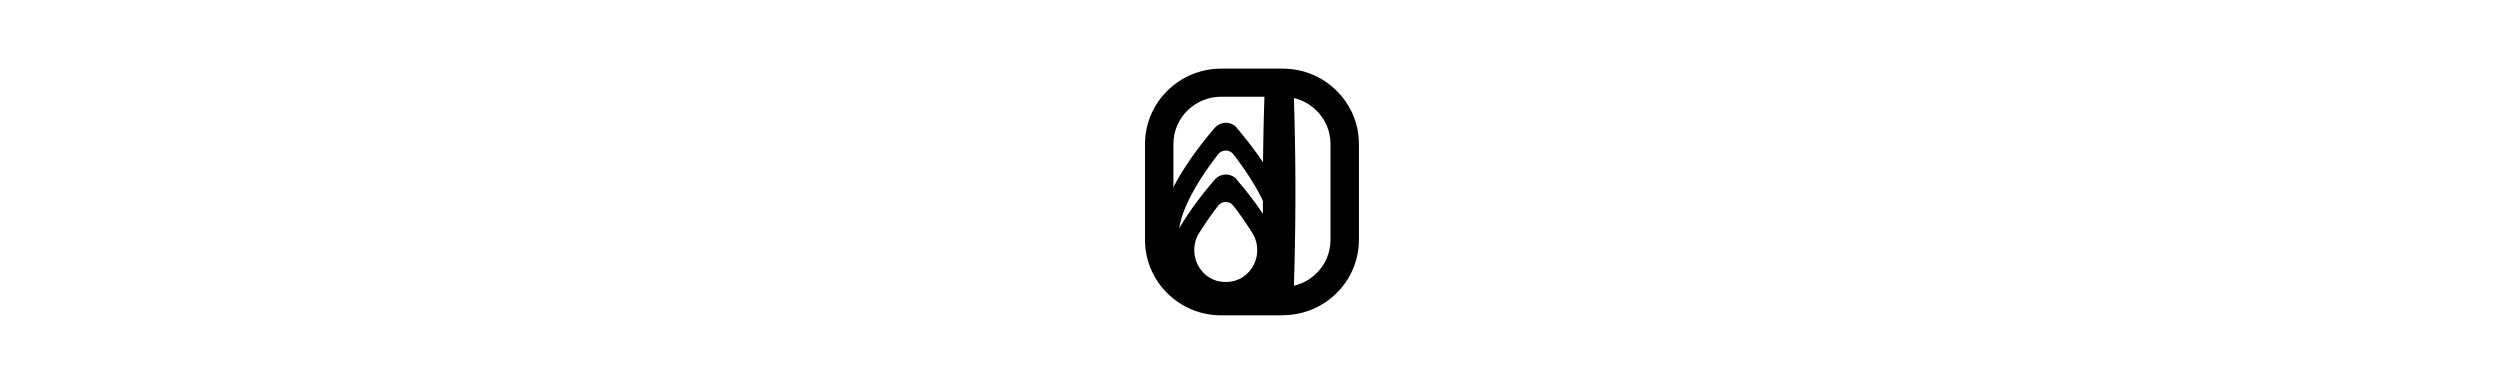 <svg xmlns="http://www.w3.org/2000/svg" height="1em" fill="currentColor" viewBox="0 0 105 105">
    <path d="M61.54 86.916H44.542c-11.585 0-20.978-9.335-20.978-20.75v-26.5c0-11.415 9.438-20.75 20.978-20.75H61.54c11.585 0 20.979 9.335 20.979 20.75v26.456c0 11.459-9.439 20.75-20.979 20.75zM44.542 26.658c-7.246 0-13.15 5.84-13.15 13.008v26.456c0 7.168 5.904 13.007 13.15 13.007H61.54c7.246 0 13.15-5.84 13.15-13.007V39.666c0-7.168-5.904-13.008-13.15-13.008z"/>
    <path d="M48.881 35.241a3.7 3.7 0 0 0-1.342-1.017c-1.029-.531-2.326-.487-3.355 0-.536.22-1.028.619-1.386 1.017-4.608 5.31-15.343 18.892-15.343 29.642 0 2.7.447 5.132 1.208 7.3.94 2.433 2.326 4.557 4.16 6.238 3.176 2.92 7.604 4.557 12.972 4.557s9.796-1.637 12.927-4.557c1.879-1.68 3.265-3.805 4.16-6.282.805-2.168 1.208-4.557 1.208-7.256 0-10.795-10.691-24.333-15.298-29.686zM45.84 77.714h-.18c-6.799-.045-10.735-7.699-7.201-13.45 1.61-2.566 3.4-5.176 5.278-7.565 1.074-1.372 3.131-1.372 4.16 0 1.879 2.389 3.668 4.999 5.278 7.565 3.534 5.751-.402 13.405-7.201 13.45h-.18zm3.041-28.227a3.7 3.7 0 0 0-1.342-1.018 4.04 4.04 0 0 0-3.355 0c-.536.222-1.028.62-1.386 1.018-2.371 2.743-6.486 7.742-9.796 13.45.85-6.017 5.591-13.848 10.735-20.44 1.029-1.327 3.087-1.327 4.16 0 5.1 6.592 9.796 14.379 10.69 20.44-3.354-5.708-7.335-10.663-9.75-13.406z"/>
    <path d="M64.448 22.765q1.14 30.129 0 60.258c-.09 2.124-1.924 3.805-4.071 3.716-2.058-.088-3.623-1.725-3.757-3.716a796 796 0 0 1 0-60.258c.223-4.822 7.604-4.822 7.828 0"/>
</svg>
